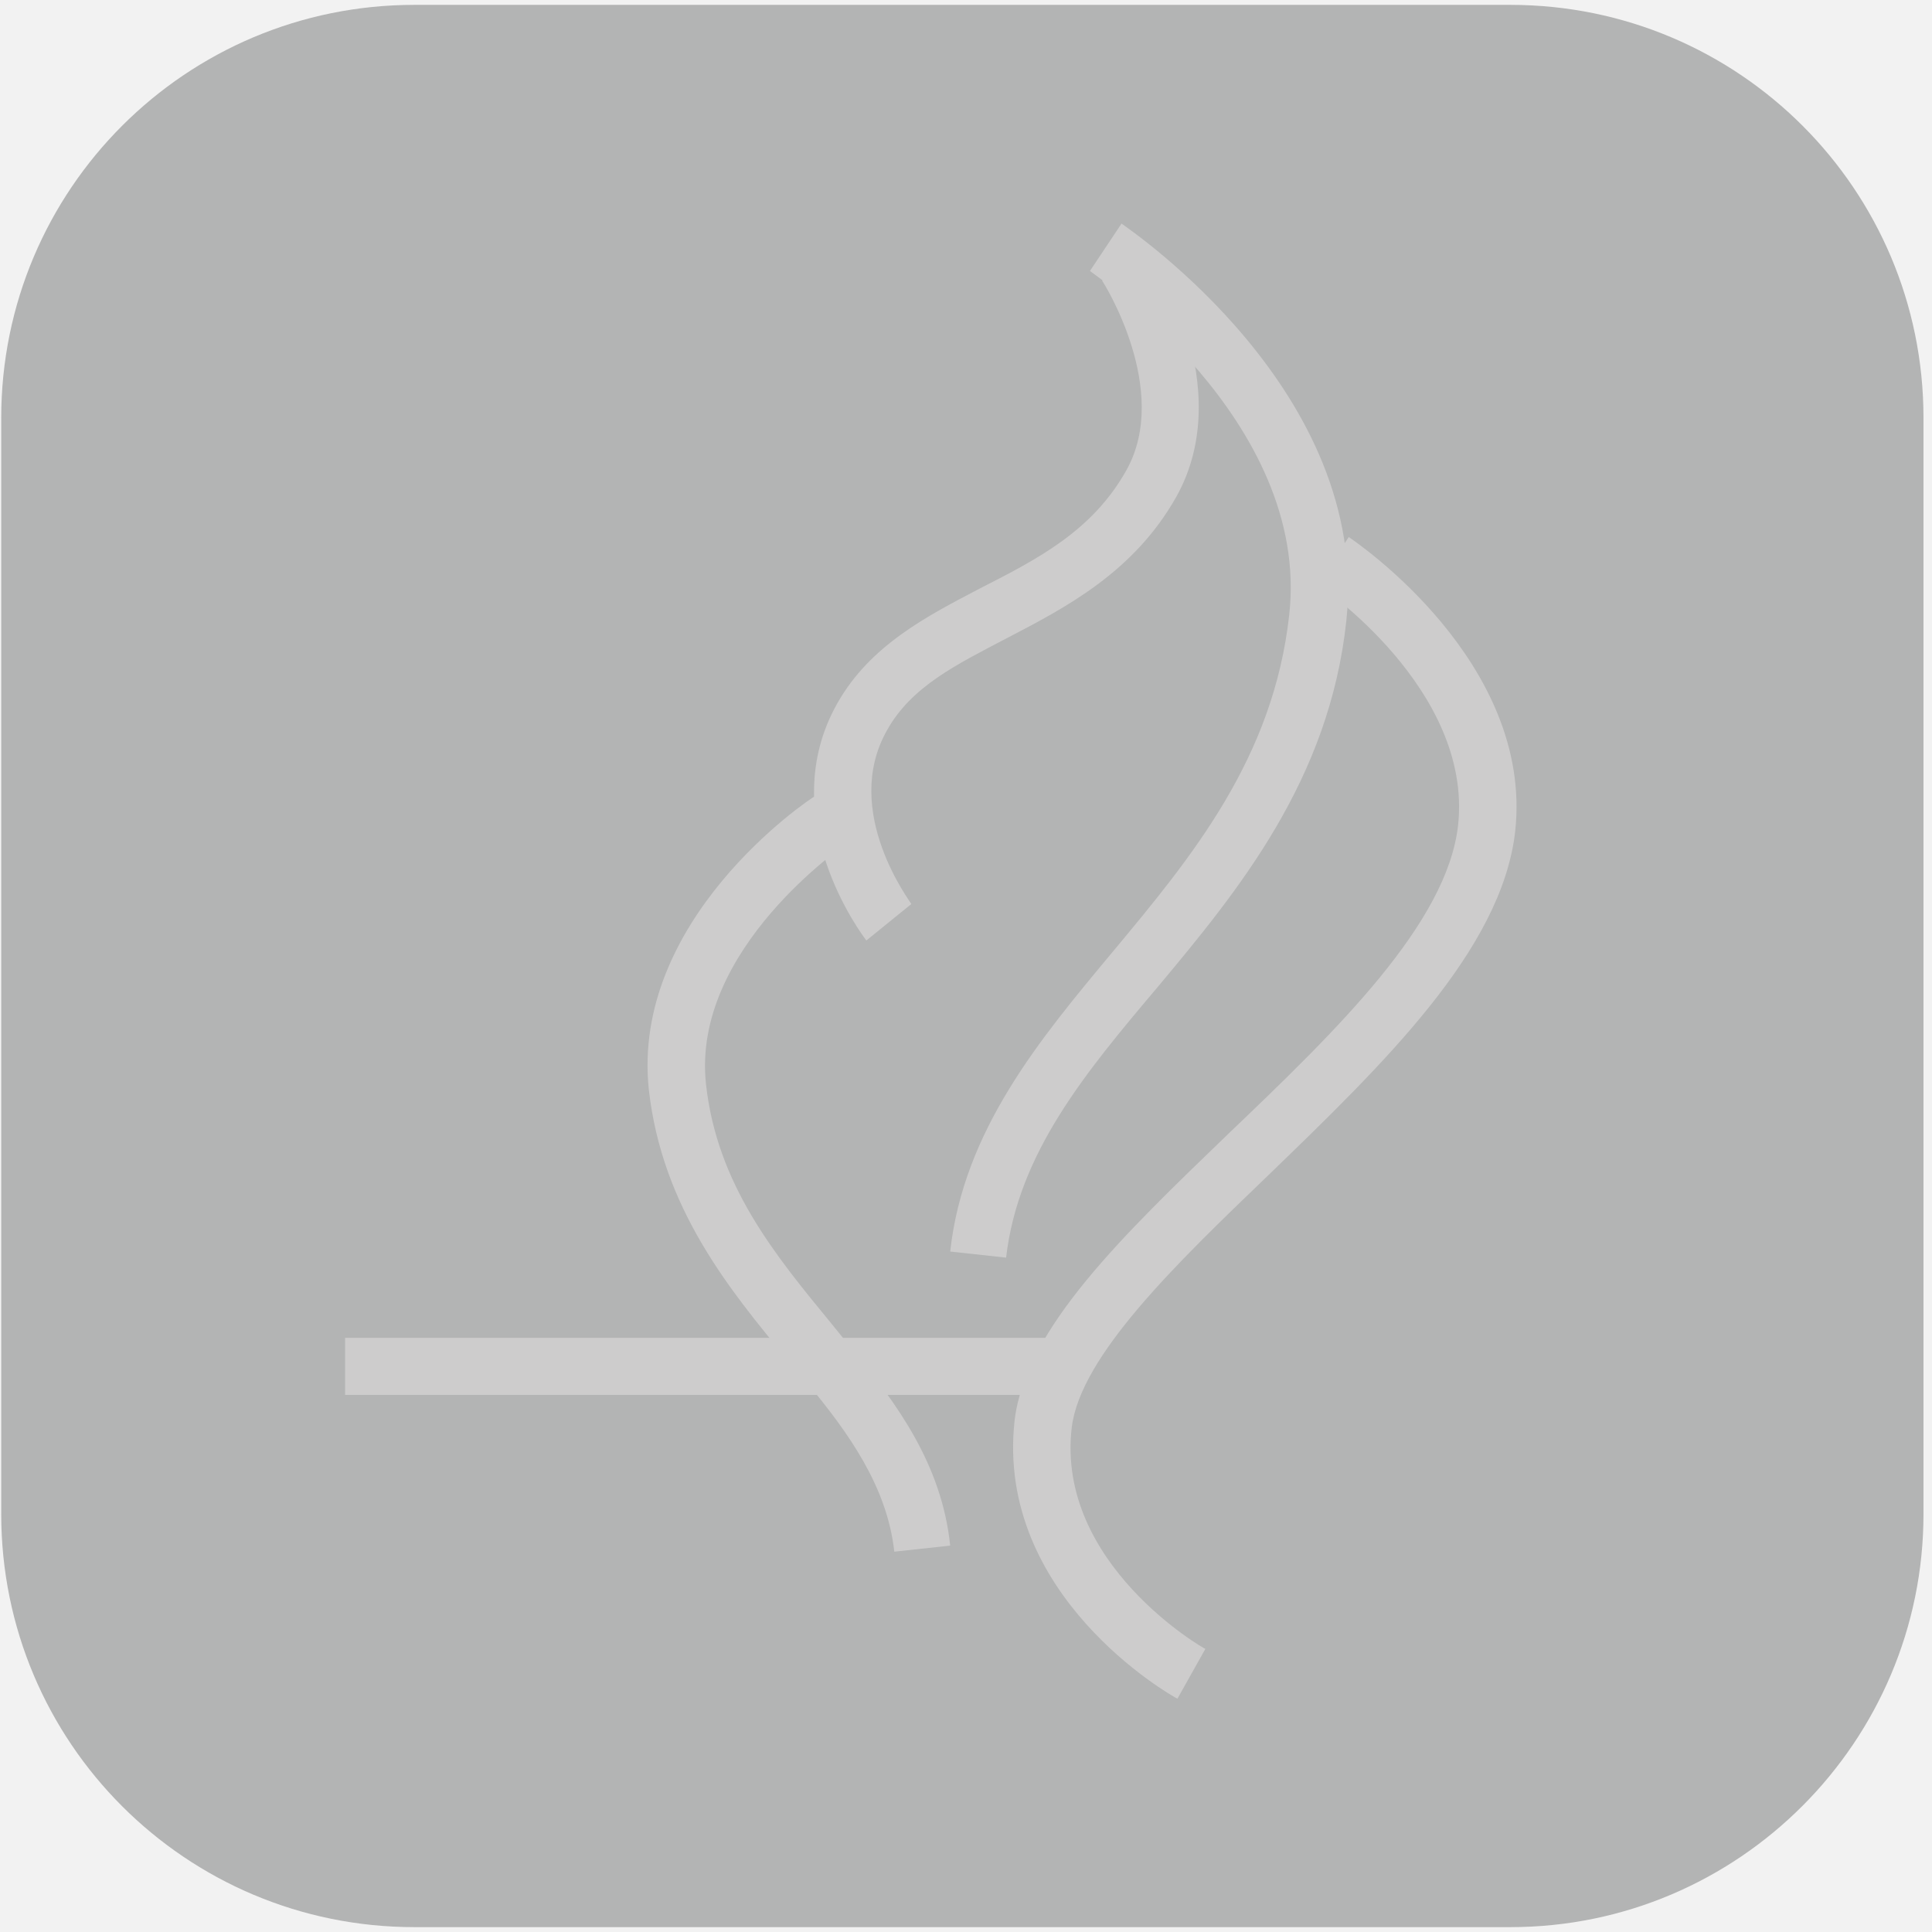 <svg width="159" height="159" viewBox="0 0 159 159" fill="none" xmlns="http://www.w3.org/2000/svg">
<rect width="159" height="159" fill="#F5F5F5"/>
<g clip-path="url(#clip0_0_1)">
<path d="M1045.2 -260.5H-874.8V775H1045.2V-260.5Z" fill="#E6E6E6"/>
<path d="M-839.9 760H1010.5C1021.4 760 1030.3 751.1 1030.3 740.2V-219C1030.3 -229.9 1021.4 -238.8 1010.5 -238.8H-839.9C-850.8 -238.8 -859.7 -229.9 -859.7 -219V740.2C-859.7 751.1 -850.9 760 -839.9 760Z" fill="#F2F2F2"/>
<path d="M124.3 158.6H34.1C15.3 158.6 0.1 143.4 0.1 124.6V34.4C0.1 15.6 15.3 0.4 34.1 0.4H124.3C143.1 0.4 158.3 15.6 158.3 34.4V124.6C158.3 143.3 143.1 158.6 124.3 158.6Z" fill="white"/>
<g opacity="0.3">
<path d="M124.3 158.6H34.1C15.3 158.6 0.1 143.4 0.1 124.6V34.4C0.1 15.6 15.3 0.4 34.1 0.4H124.3C143.1 0.4 158.3 15.6 158.3 34.4V124.6C158.3 143.3 143.1 158.6 124.3 158.6Z" fill="#010202"/>
</g>
<path d="M87.3 110.1H28.4V114.8H87.3V110.1Z" fill="#CDCCCC"/>
<path d="M82.8 103.5L78.2 103C79.3 93 85.6 85.5 91.6 78.3C98.1 70.5 104.8 62.4 106.1 50.6C107.9 34.6 89.9 22.5 89.7 22.3L92.3 18.4C93.1 19 112.8 32.3 110.8 51.1C109.4 64.2 101.9 73.3 95.3 81.2C89.3 88.3 83.8 94.9 82.8 103.5Z" fill="#CDCCCC"/>
<path d="M96.9 139.8C96.3 139.5 81.9 131.3 83.5 116.9C84.4 109.3 92.5 101.6 101.1 93.3C110 84.8 119.1 76 120 67.9C121.2 56.7 108.5 48.1 108.4 48.1L111 44.2C111.6 44.6 126.2 54.5 124.7 68.4C123.6 78.2 113.8 87.6 104.4 96.7C96.8 104 88.9 111.6 88.2 117.5C86.9 128.7 99.1 135.7 99.2 135.7L96.9 139.8Z" fill="#CDCCCC"/>
<path d="M73.6 127.7C73 122.3 69.8 117.9 66.5 113.9L64.8 111.9C60 106.1 54.5 99.4 53.4 89.7C51.9 75.7 66.4 65.9 67.1 65.5L69.7 69.4C69.6 69.5 56.9 78.1 58.1 89.2C59 97.5 63.8 103.3 68.4 108.9L70.1 111C73.8 115.5 77.5 120.5 78.2 127.2L73.6 127.7Z" fill="#CDCCCC"/>
<path d="M71.3 77.4C71 77 63.6 67.3 68.9 57.9C71.6 53.1 76.3 50.7 80.7 48.4C85.4 46 89.9 43.7 92.7 38.7C96.4 32.1 90.8 23.2 90.7 23.1L94.6 20.5C94.9 21 101.9 31.8 96.8 40.9C93.3 47.1 87.7 50 82.9 52.5C78.7 54.7 75 56.5 73 60.1C69.2 66.8 75 74.3 75 74.4L71.3 77.4Z" fill="#CDCCCC"/>
</g>
<defs>
<clipPath id="clip0_0_1">
<rect width="1920" height="1080" fill="white" transform="translate(-874 -305)"/>
</clipPath>
</defs>
</svg>
